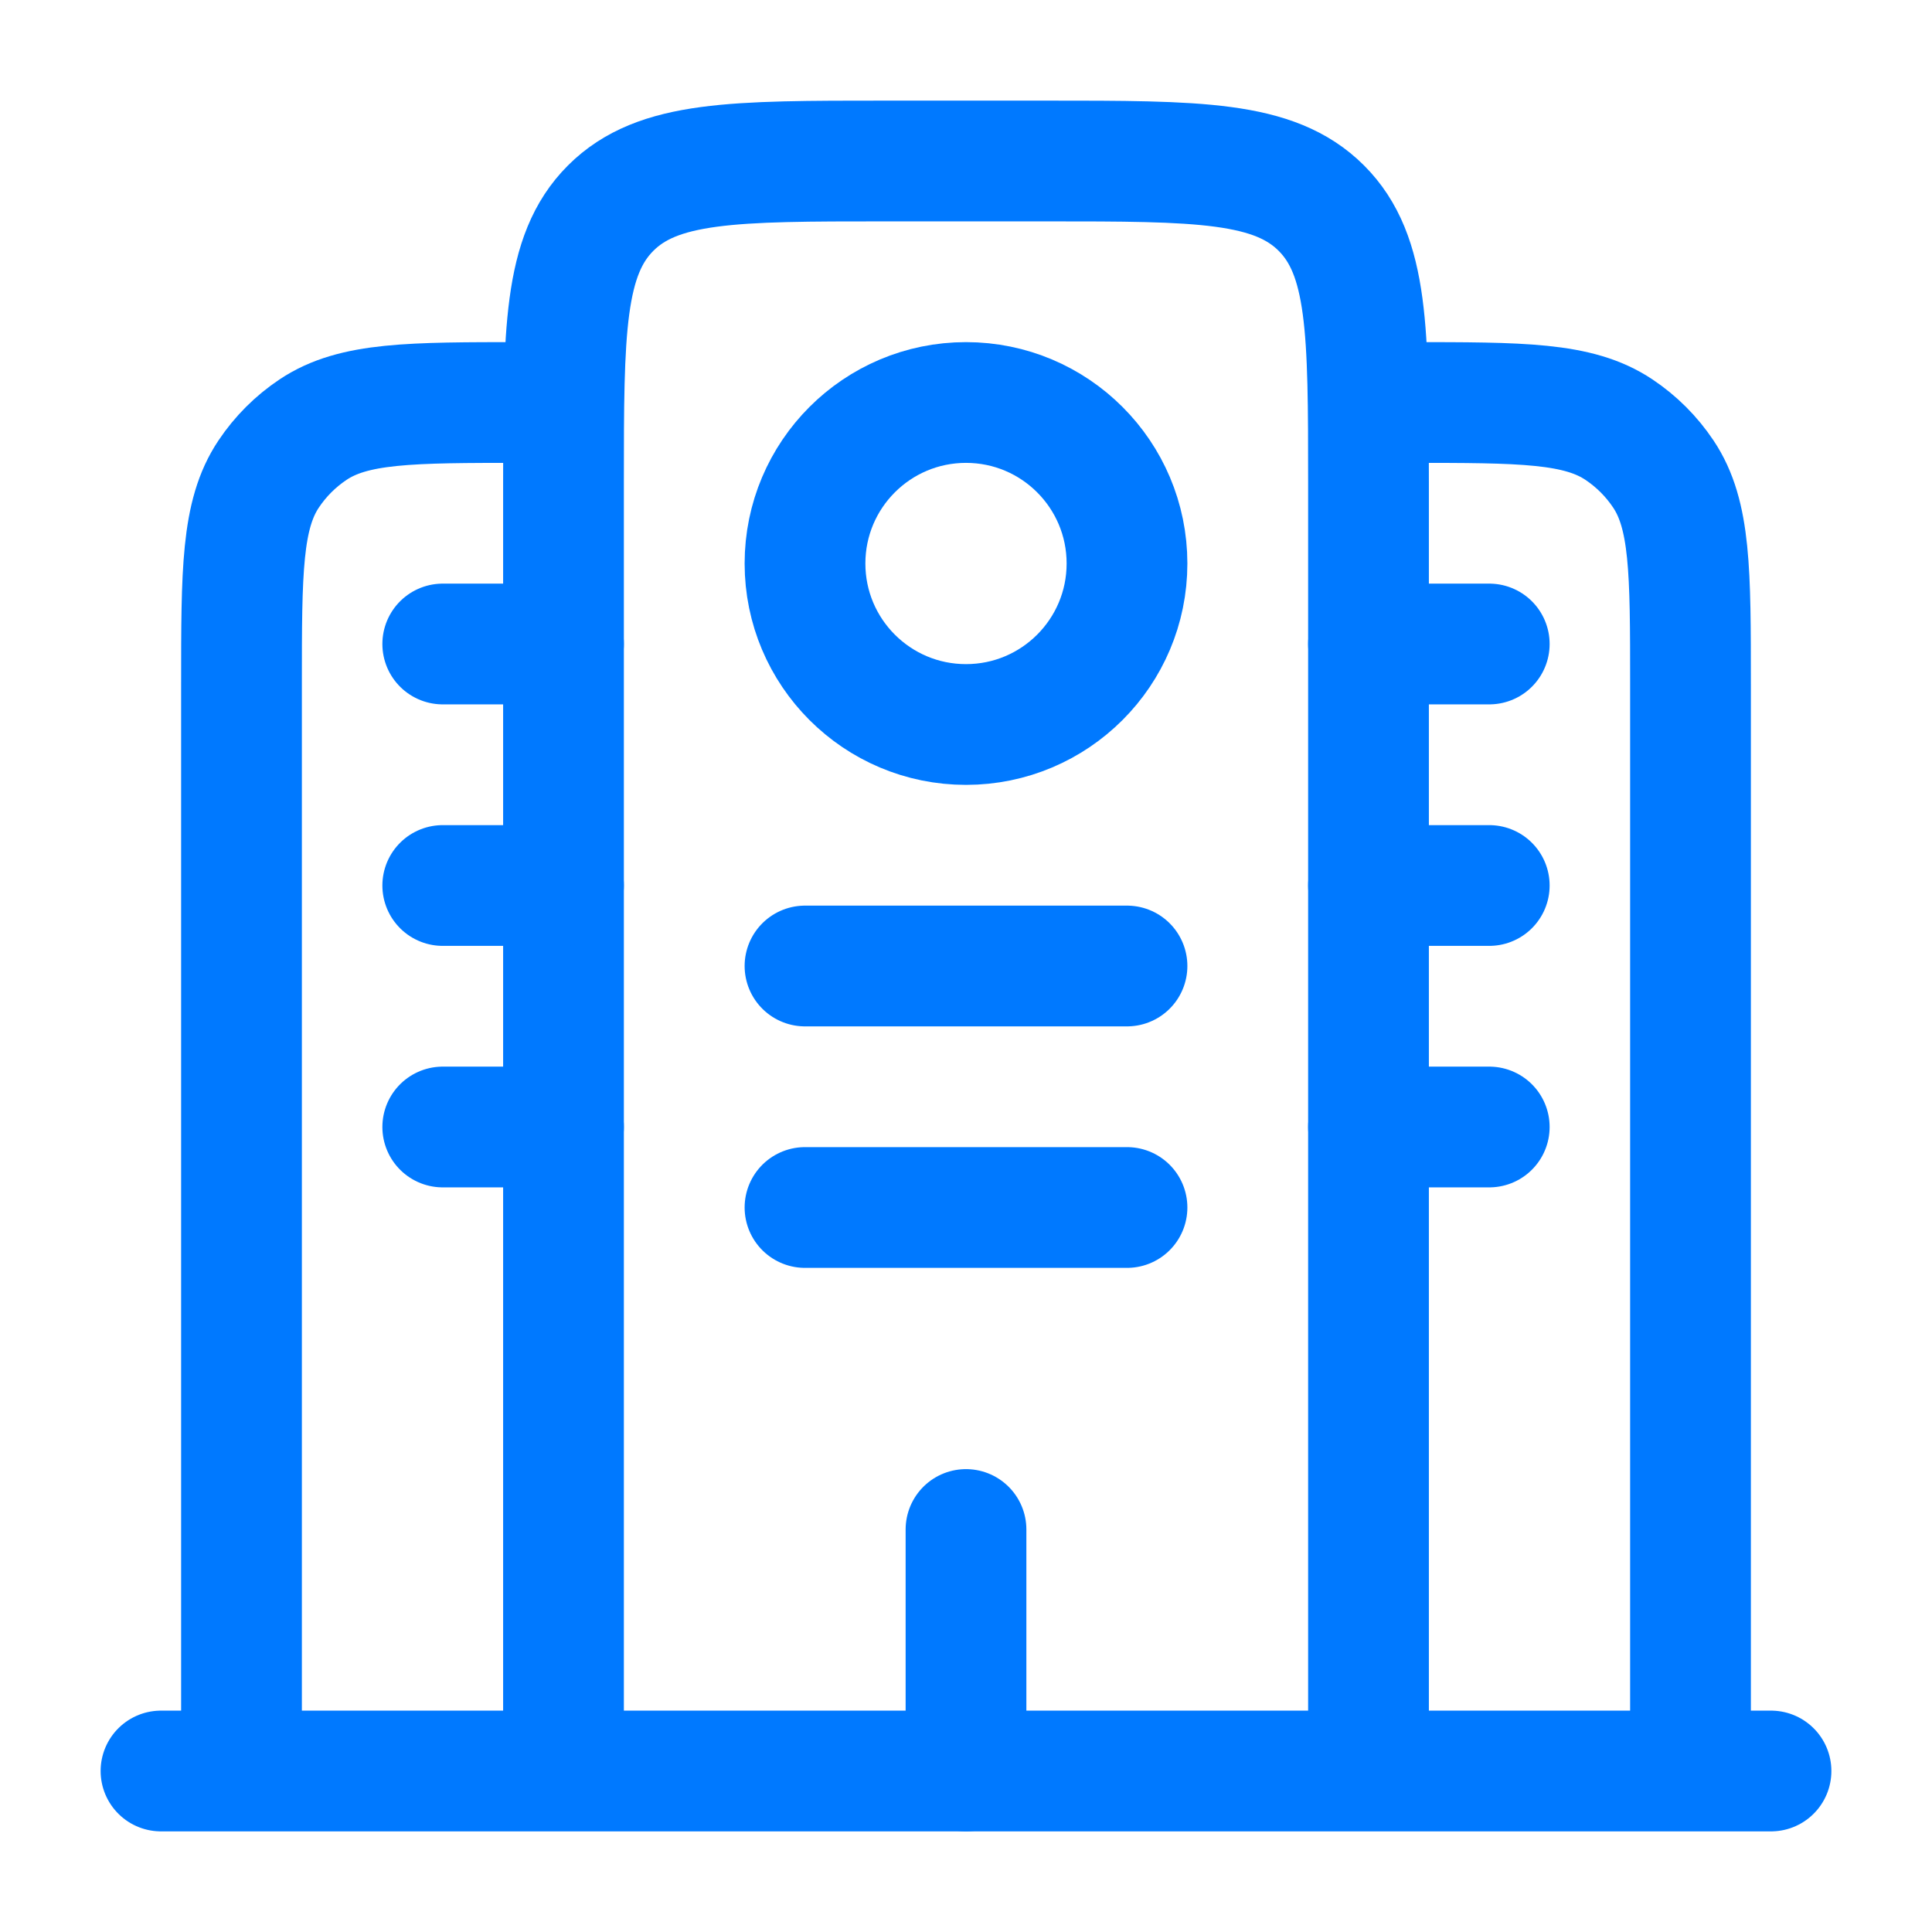 <svg width="72" height="72" viewBox="0 0 72 72" fill="none" xmlns="http://www.w3.org/2000/svg">
<path d="M66 66L6 66" stroke="#0079FF" stroke-width="4.5" stroke-linecap="round"/>
<path d="M51 66V18C51 12.343 51 9.515 49.243 7.757C47.485 6 44.657 6 39 6H33C27.343 6 24.515 6 22.757 7.757C21 9.515 21 12.343 21 18V66" stroke="#0079FF" stroke-width="4.5"/>
<path d="M63 66V25.5C63 21.287 63 19.18 61.989 17.667C61.551 17.011 60.989 16.449 60.333 16.011C58.82 15 56.713 15 52.5 15" stroke="#0079FF" stroke-width="4.5"/>
<path d="M9 66V25.5C9 21.287 9 19.18 10.011 17.667C10.449 17.011 11.011 16.449 11.667 16.011C13.18 15 15.287 15 19.5 15" stroke="#0079FF" stroke-width="4.5"/>
<path d="M36 66V57" stroke="#0079FF" stroke-width="4.5" stroke-linecap="round"/>
<path d="M30 36H42" stroke="#0079FF" stroke-width="4.5" stroke-linecap="round"/>
<path d="M16.5 33H21" stroke="#0079FF" stroke-width="4.5" stroke-linecap="round"/>
<path d="M16.5 42H21" stroke="#0079FF" stroke-width="4.5" stroke-linecap="round"/>
<path d="M51 33H55.5" stroke="#0079FF" stroke-width="4.5" stroke-linecap="round"/>
<path d="M51 42H55.5" stroke="#0079FF" stroke-width="4.5" stroke-linecap="round"/>
<path d="M16.5 24H21" stroke="#0079FF" stroke-width="4.5" stroke-linecap="round"/>
<path d="M51 24H55.5" stroke="#0079FF" stroke-width="4.5" stroke-linecap="round"/>
<path d="M30 45H42" stroke="#0079FF" stroke-width="4.5" stroke-linecap="round"/>
<circle cx="36" cy="21" r="6" stroke="#0079FF" stroke-width="4.5"/>
</svg>

